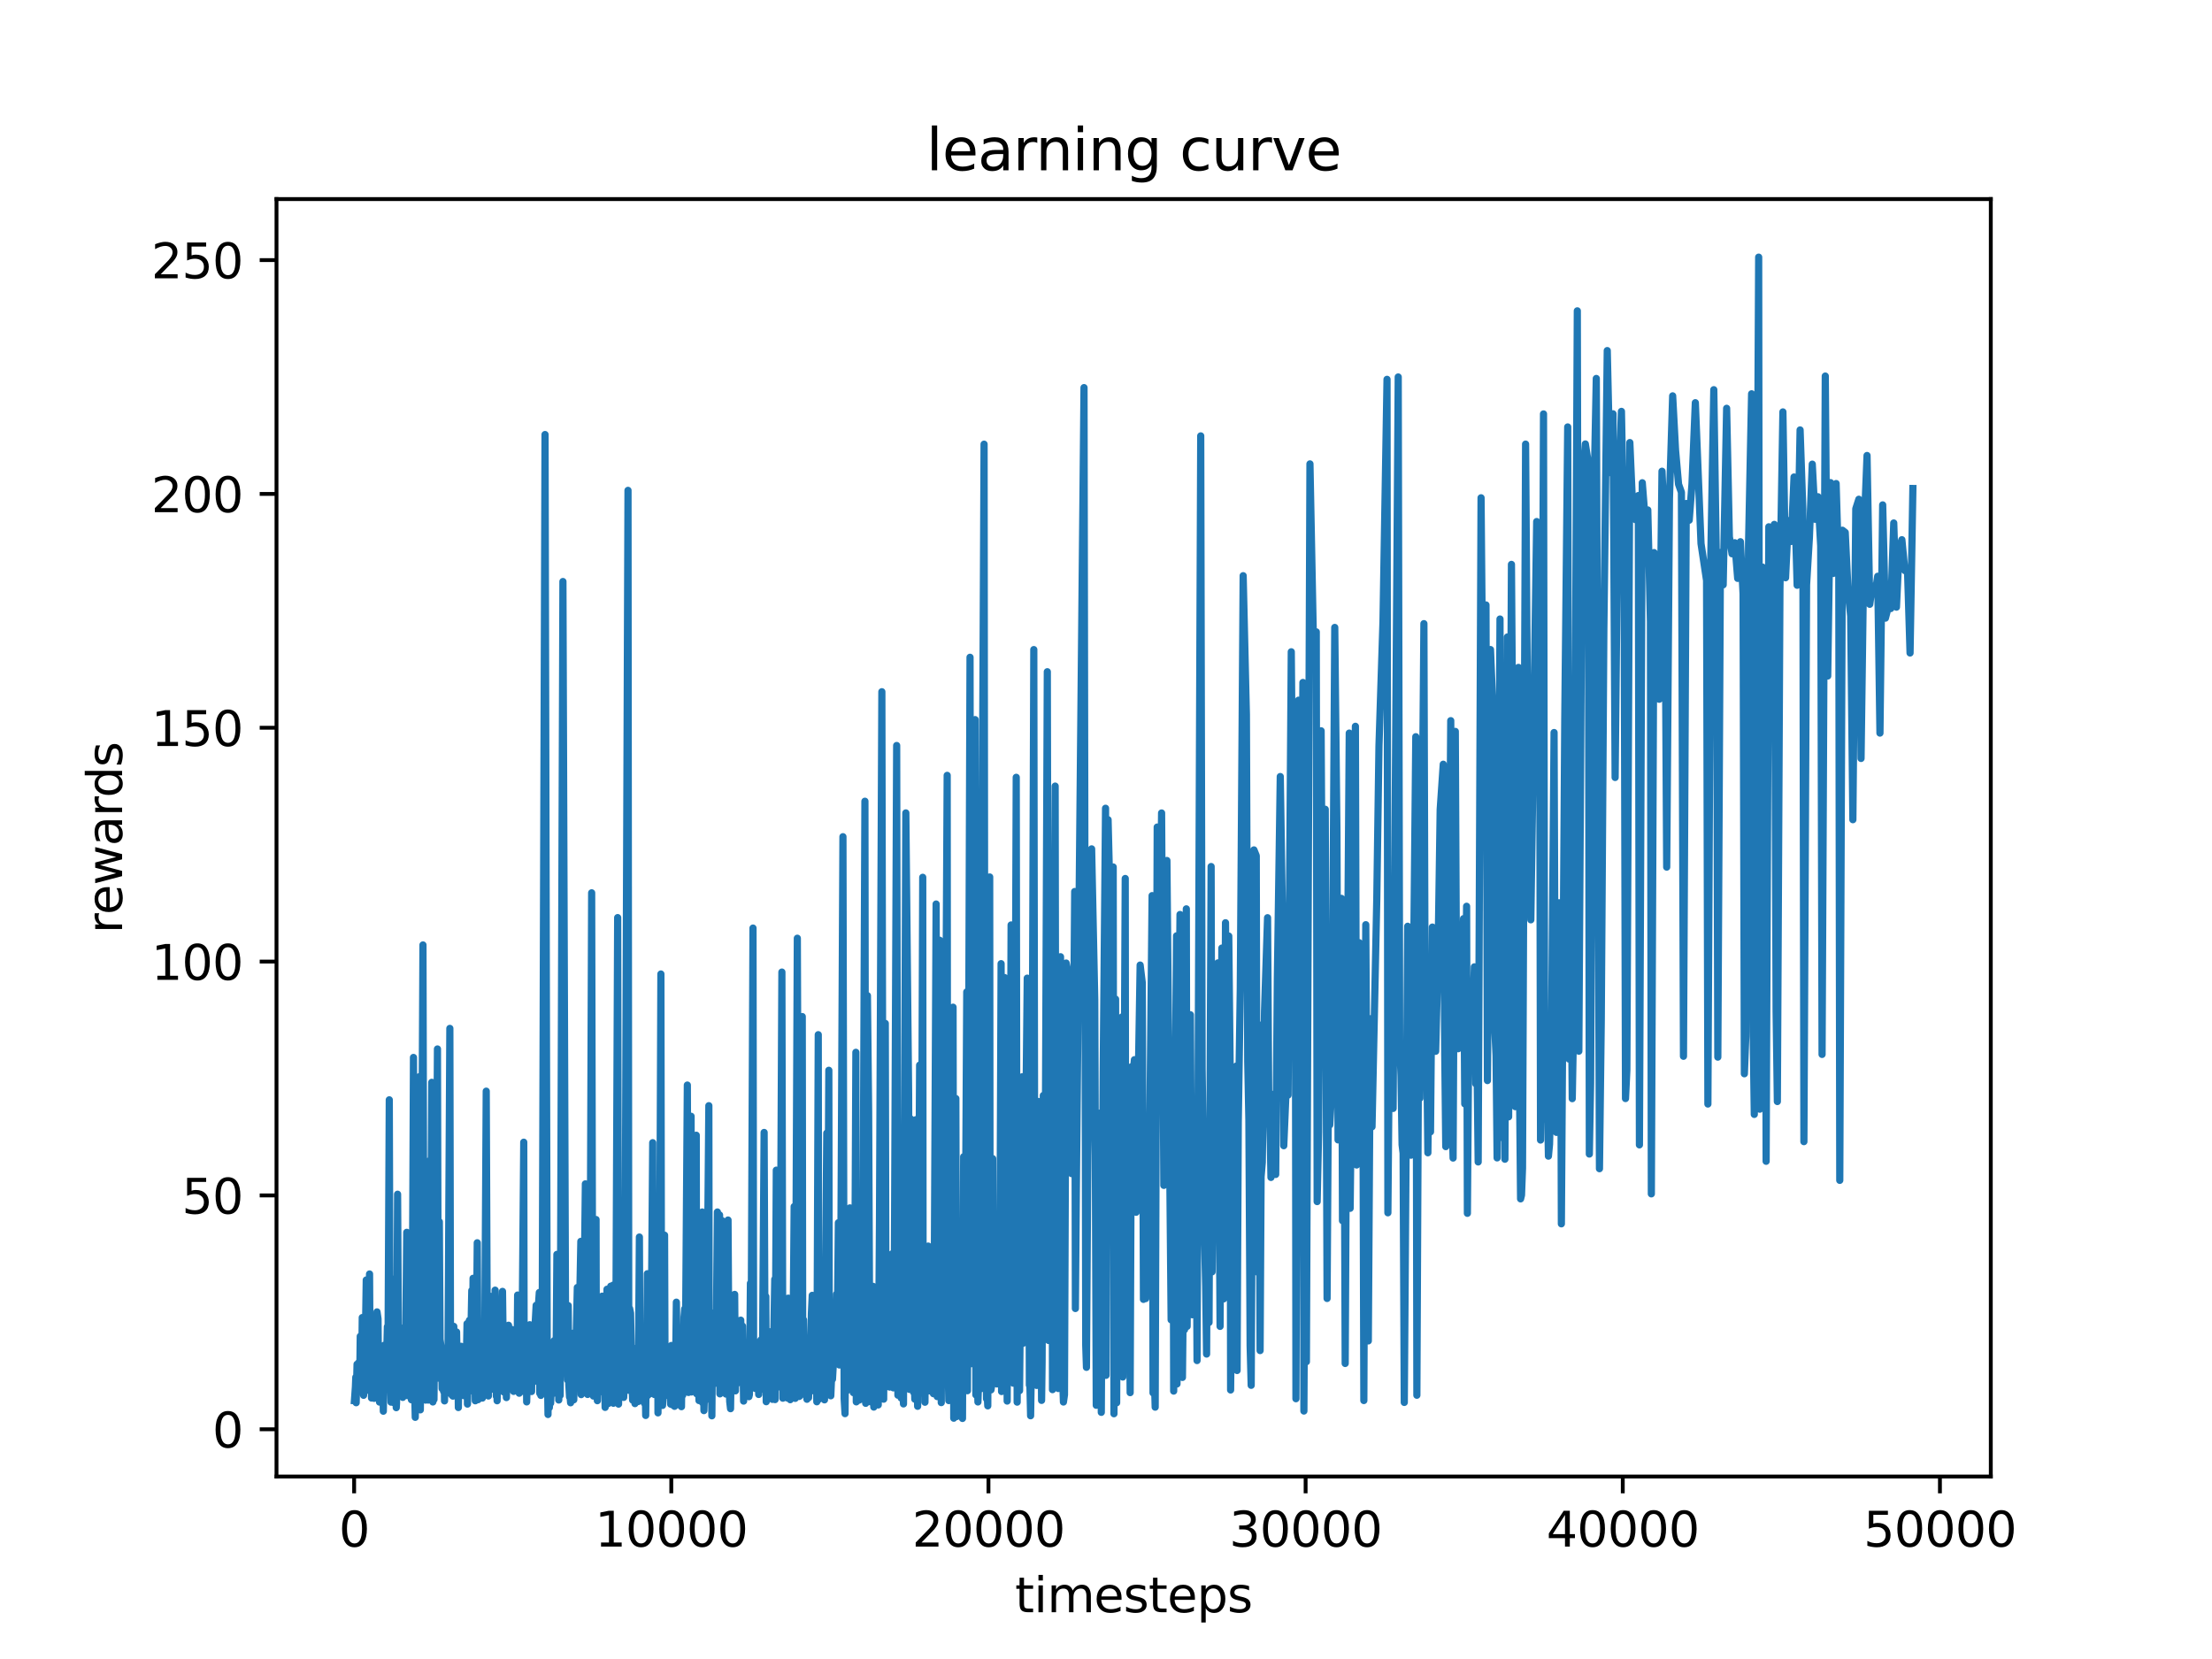 <?xml version="1.0" encoding="utf-8" standalone="no"?>
<!DOCTYPE svg PUBLIC "-//W3C//DTD SVG 1.1//EN"
  "http://www.w3.org/Graphics/SVG/1.1/DTD/svg11.dtd">
<svg xmlns:xlink="http://www.w3.org/1999/xlink" width="460.8pt" height="345.6pt" viewBox="0 0 460.8 345.6" xmlns="http://www.w3.org/2000/svg" version="1.1">
 <defs>
  <style type="text/css">*{stroke-linejoin: round; stroke-linecap: butt}</style>
 </defs>
 <g id="figure_1">
  <g id="patch_1">
   <path d="M 0 345.6 
L 460.8 345.6 
L 460.8 0 
L 0 0 
z
" style="fill: #ffffff"/>
  </g>
  <g id="axes_1">
   <g id="patch_2">
    <path d="M 57.6 307.584 
L 414.72 307.584 
L 414.72 41.472 
L 57.6 41.472 
z
" style="fill: #ffffff"/>
   </g>
   <g id="matplotlib.axis_1">
    <g id="xtick_1">
     <g id="line2d_1">
      <defs>
       <path id="m4a5f13db20" d="M 0 0 
L 0 3.5 
" style="stroke: #000000; stroke-width: 0.8"/>
      </defs>
      <g>
       <use xlink:href="#m4a5f13db20" x="73.773" y="307.584" style="stroke: #000000; stroke-width: 0.8"/>
      </g>
     </g>
     <g id="text_1">
      <!-- 0 -->
      <g transform="translate(70.592 322.182) scale(0.1 -0.1)">
       <defs>
        <path id="DejaVuSans-30" d="M 2034 4250 
Q 1547 4250 1301 3770 
Q 1056 3291 1056 2328 
Q 1056 1369 1301 889 
Q 1547 409 2034 409 
Q 2525 409 2770 889 
Q 3016 1369 3016 2328 
Q 3016 3291 2770 3770 
Q 2525 4250 2034 4250 
z
M 2034 4750 
Q 2819 4750 3233 4129 
Q 3647 3509 3647 2328 
Q 3647 1150 3233 529 
Q 2819 -91 2034 -91 
Q 1250 -91 836 529 
Q 422 1150 422 2328 
Q 422 3509 836 4129 
Q 1250 4750 2034 4750 
z
" transform="scale(0.016)"/>
       </defs>
       <use xlink:href="#DejaVuSans-30"/>
      </g>
     </g>
    </g>
    <g id="xtick_2">
     <g id="line2d_2">
      <g>
       <use xlink:href="#m4a5f13db20" x="139.843" y="307.584" style="stroke: #000000; stroke-width: 0.8"/>
      </g>
     </g>
     <g id="text_2">
      <!-- 10000 -->
      <g transform="translate(123.937 322.182) scale(0.1 -0.1)">
       <defs>
        <path id="DejaVuSans-31" d="M 794 531 
L 1825 531 
L 1825 4091 
L 703 3866 
L 703 4441 
L 1819 4666 
L 2450 4666 
L 2450 531 
L 3481 531 
L 3481 0 
L 794 0 
L 794 531 
z
" transform="scale(0.016)"/>
       </defs>
       <use xlink:href="#DejaVuSans-31"/>
       <use xlink:href="#DejaVuSans-30" x="63.623"/>
       <use xlink:href="#DejaVuSans-30" x="127.246"/>
       <use xlink:href="#DejaVuSans-30" x="190.869"/>
       <use xlink:href="#DejaVuSans-30" x="254.492"/>
      </g>
     </g>
    </g>
    <g id="xtick_3">
     <g id="line2d_3">
      <g>
       <use xlink:href="#m4a5f13db20" x="205.913" y="307.584" style="stroke: #000000; stroke-width: 0.8"/>
      </g>
     </g>
     <g id="text_3">
      <!-- 20000 -->
      <g transform="translate(190.007 322.182) scale(0.1 -0.1)">
       <defs>
        <path id="DejaVuSans-32" d="M 1228 531 
L 3431 531 
L 3431 0 
L 469 0 
L 469 531 
Q 828 903 1448 1529 
Q 2069 2156 2228 2338 
Q 2531 2678 2651 2914 
Q 2772 3150 2772 3378 
Q 2772 3750 2511 3984 
Q 2250 4219 1831 4219 
Q 1534 4219 1204 4116 
Q 875 4013 500 3803 
L 500 4441 
Q 881 4594 1212 4672 
Q 1544 4750 1819 4750 
Q 2544 4750 2975 4387 
Q 3406 4025 3406 3419 
Q 3406 3131 3298 2873 
Q 3191 2616 2906 2266 
Q 2828 2175 2409 1742 
Q 1991 1309 1228 531 
z
" transform="scale(0.016)"/>
       </defs>
       <use xlink:href="#DejaVuSans-32"/>
       <use xlink:href="#DejaVuSans-30" x="63.623"/>
       <use xlink:href="#DejaVuSans-30" x="127.246"/>
       <use xlink:href="#DejaVuSans-30" x="190.869"/>
       <use xlink:href="#DejaVuSans-30" x="254.492"/>
      </g>
     </g>
    </g>
    <g id="xtick_4">
     <g id="line2d_4">
      <g>
       <use xlink:href="#m4a5f13db20" x="271.983" y="307.584" style="stroke: #000000; stroke-width: 0.8"/>
      </g>
     </g>
     <g id="text_4">
      <!-- 30000 -->
      <g transform="translate(256.077 322.182) scale(0.1 -0.1)">
       <defs>
        <path id="DejaVuSans-33" d="M 2597 2516 
Q 3050 2419 3304 2112 
Q 3559 1806 3559 1356 
Q 3559 666 3084 287 
Q 2609 -91 1734 -91 
Q 1441 -91 1130 -33 
Q 819 25 488 141 
L 488 750 
Q 750 597 1062 519 
Q 1375 441 1716 441 
Q 2309 441 2620 675 
Q 2931 909 2931 1356 
Q 2931 1769 2642 2001 
Q 2353 2234 1838 2234 
L 1294 2234 
L 1294 2753 
L 1863 2753 
Q 2328 2753 2575 2939 
Q 2822 3125 2822 3475 
Q 2822 3834 2567 4026 
Q 2313 4219 1838 4219 
Q 1578 4219 1281 4162 
Q 984 4106 628 3988 
L 628 4550 
Q 988 4650 1302 4700 
Q 1616 4750 1894 4750 
Q 2613 4750 3031 4423 
Q 3450 4097 3450 3541 
Q 3450 3153 3228 2886 
Q 3006 2619 2597 2516 
z
" transform="scale(0.016)"/>
       </defs>
       <use xlink:href="#DejaVuSans-33"/>
       <use xlink:href="#DejaVuSans-30" x="63.623"/>
       <use xlink:href="#DejaVuSans-30" x="127.246"/>
       <use xlink:href="#DejaVuSans-30" x="190.869"/>
       <use xlink:href="#DejaVuSans-30" x="254.492"/>
      </g>
     </g>
    </g>
    <g id="xtick_5">
     <g id="line2d_5">
      <g>
       <use xlink:href="#m4a5f13db20" x="338.053" y="307.584" style="stroke: #000000; stroke-width: 0.8"/>
      </g>
     </g>
     <g id="text_5">
      <!-- 40000 -->
      <g transform="translate(322.147 322.182) scale(0.1 -0.1)">
       <defs>
        <path id="DejaVuSans-34" d="M 2419 4116 
L 825 1625 
L 2419 1625 
L 2419 4116 
z
M 2253 4666 
L 3047 4666 
L 3047 1625 
L 3713 1625 
L 3713 1100 
L 3047 1100 
L 3047 0 
L 2419 0 
L 2419 1100 
L 313 1100 
L 313 1709 
L 2253 4666 
z
" transform="scale(0.016)"/>
       </defs>
       <use xlink:href="#DejaVuSans-34"/>
       <use xlink:href="#DejaVuSans-30" x="63.623"/>
       <use xlink:href="#DejaVuSans-30" x="127.246"/>
       <use xlink:href="#DejaVuSans-30" x="190.869"/>
       <use xlink:href="#DejaVuSans-30" x="254.492"/>
      </g>
     </g>
    </g>
    <g id="xtick_6">
     <g id="line2d_6">
      <g>
       <use xlink:href="#m4a5f13db20" x="404.123" y="307.584" style="stroke: #000000; stroke-width: 0.8"/>
      </g>
     </g>
     <g id="text_6">
      <!-- 50000 -->
      <g transform="translate(388.217 322.182) scale(0.1 -0.1)">
       <defs>
        <path id="DejaVuSans-35" d="M 691 4666 
L 3169 4666 
L 3169 4134 
L 1269 4134 
L 1269 2991 
Q 1406 3038 1543 3061 
Q 1681 3084 1819 3084 
Q 2600 3084 3056 2656 
Q 3513 2228 3513 1497 
Q 3513 744 3044 326 
Q 2575 -91 1722 -91 
Q 1428 -91 1123 -41 
Q 819 9 494 109 
L 494 744 
Q 775 591 1075 516 
Q 1375 441 1709 441 
Q 2250 441 2565 725 
Q 2881 1009 2881 1497 
Q 2881 1984 2565 2268 
Q 2250 2553 1709 2553 
Q 1456 2553 1204 2497 
Q 953 2441 691 2322 
L 691 4666 
z
" transform="scale(0.016)"/>
       </defs>
       <use xlink:href="#DejaVuSans-35"/>
       <use xlink:href="#DejaVuSans-30" x="63.623"/>
       <use xlink:href="#DejaVuSans-30" x="127.246"/>
       <use xlink:href="#DejaVuSans-30" x="190.869"/>
       <use xlink:href="#DejaVuSans-30" x="254.492"/>
      </g>
     </g>
    </g>
    <g id="text_7">
     <!-- timesteps -->
     <g transform="translate(211.444 335.861) scale(0.1 -0.1)">
      <defs>
       <path id="DejaVuSans-74" d="M 1172 4494 
L 1172 3500 
L 2356 3500 
L 2356 3053 
L 1172 3053 
L 1172 1153 
Q 1172 725 1289 603 
Q 1406 481 1766 481 
L 2356 481 
L 2356 0 
L 1766 0 
Q 1100 0 847 248 
Q 594 497 594 1153 
L 594 3053 
L 172 3053 
L 172 3500 
L 594 3500 
L 594 4494 
L 1172 4494 
z
" transform="scale(0.016)"/>
       <path id="DejaVuSans-69" d="M 603 3500 
L 1178 3500 
L 1178 0 
L 603 0 
L 603 3500 
z
M 603 4863 
L 1178 4863 
L 1178 4134 
L 603 4134 
L 603 4863 
z
" transform="scale(0.016)"/>
       <path id="DejaVuSans-6d" d="M 3328 2828 
Q 3544 3216 3844 3400 
Q 4144 3584 4550 3584 
Q 5097 3584 5394 3201 
Q 5691 2819 5691 2113 
L 5691 0 
L 5113 0 
L 5113 2094 
Q 5113 2597 4934 2840 
Q 4756 3084 4391 3084 
Q 3944 3084 3684 2787 
Q 3425 2491 3425 1978 
L 3425 0 
L 2847 0 
L 2847 2094 
Q 2847 2600 2669 2842 
Q 2491 3084 2119 3084 
Q 1678 3084 1418 2786 
Q 1159 2488 1159 1978 
L 1159 0 
L 581 0 
L 581 3500 
L 1159 3500 
L 1159 2956 
Q 1356 3278 1631 3431 
Q 1906 3584 2284 3584 
Q 2666 3584 2933 3390 
Q 3200 3197 3328 2828 
z
" transform="scale(0.016)"/>
       <path id="DejaVuSans-65" d="M 3597 1894 
L 3597 1613 
L 953 1613 
Q 991 1019 1311 708 
Q 1631 397 2203 397 
Q 2534 397 2845 478 
Q 3156 559 3463 722 
L 3463 178 
Q 3153 47 2828 -22 
Q 2503 -91 2169 -91 
Q 1331 -91 842 396 
Q 353 884 353 1716 
Q 353 2575 817 3079 
Q 1281 3584 2069 3584 
Q 2775 3584 3186 3129 
Q 3597 2675 3597 1894 
z
M 3022 2063 
Q 3016 2534 2758 2815 
Q 2500 3097 2075 3097 
Q 1594 3097 1305 2825 
Q 1016 2553 972 2059 
L 3022 2063 
z
" transform="scale(0.016)"/>
       <path id="DejaVuSans-73" d="M 2834 3397 
L 2834 2853 
Q 2591 2978 2328 3040 
Q 2066 3103 1784 3103 
Q 1356 3103 1142 2972 
Q 928 2841 928 2578 
Q 928 2378 1081 2264 
Q 1234 2150 1697 2047 
L 1894 2003 
Q 2506 1872 2764 1633 
Q 3022 1394 3022 966 
Q 3022 478 2636 193 
Q 2250 -91 1575 -91 
Q 1294 -91 989 -36 
Q 684 19 347 128 
L 347 722 
Q 666 556 975 473 
Q 1284 391 1588 391 
Q 1994 391 2212 530 
Q 2431 669 2431 922 
Q 2431 1156 2273 1281 
Q 2116 1406 1581 1522 
L 1381 1569 
Q 847 1681 609 1914 
Q 372 2147 372 2553 
Q 372 3047 722 3315 
Q 1072 3584 1716 3584 
Q 2034 3584 2315 3537 
Q 2597 3491 2834 3397 
z
" transform="scale(0.016)"/>
       <path id="DejaVuSans-70" d="M 1159 525 
L 1159 -1331 
L 581 -1331 
L 581 3500 
L 1159 3500 
L 1159 2969 
Q 1341 3281 1617 3432 
Q 1894 3584 2278 3584 
Q 2916 3584 3314 3078 
Q 3713 2572 3713 1747 
Q 3713 922 3314 415 
Q 2916 -91 2278 -91 
Q 1894 -91 1617 61 
Q 1341 213 1159 525 
z
M 3116 1747 
Q 3116 2381 2855 2742 
Q 2594 3103 2138 3103 
Q 1681 3103 1420 2742 
Q 1159 2381 1159 1747 
Q 1159 1113 1420 752 
Q 1681 391 2138 391 
Q 2594 391 2855 752 
Q 3116 1113 3116 1747 
z
" transform="scale(0.016)"/>
      </defs>
      <use xlink:href="#DejaVuSans-74"/>
      <use xlink:href="#DejaVuSans-69" x="39.209"/>
      <use xlink:href="#DejaVuSans-6d" x="66.992"/>
      <use xlink:href="#DejaVuSans-65" x="164.404"/>
      <use xlink:href="#DejaVuSans-73" x="225.928"/>
      <use xlink:href="#DejaVuSans-74" x="278.027"/>
      <use xlink:href="#DejaVuSans-65" x="317.236"/>
      <use xlink:href="#DejaVuSans-70" x="378.76"/>
      <use xlink:href="#DejaVuSans-73" x="442.236"/>
     </g>
    </g>
   </g>
   <g id="matplotlib.axis_2">
    <g id="ytick_1">
     <g id="line2d_7">
      <defs>
       <path id="med5f7c83fc" d="M 0 0 
L -3.5 0 
" style="stroke: #000000; stroke-width: 0.8"/>
      </defs>
      <g>
       <use xlink:href="#med5f7c83fc" x="57.6" y="297.74" style="stroke: #000000; stroke-width: 0.8"/>
      </g>
     </g>
     <g id="text_8">
      <!-- 0 -->
      <g transform="translate(44.237 301.539) scale(0.1 -0.1)">
       <use xlink:href="#DejaVuSans-30"/>
      </g>
     </g>
    </g>
    <g id="ytick_2">
     <g id="line2d_8">
      <g>
       <use xlink:href="#med5f7c83fc" x="57.6" y="249.028" style="stroke: #000000; stroke-width: 0.8"/>
      </g>
     </g>
     <g id="text_9">
      <!-- 50 -->
      <g transform="translate(37.875 252.827) scale(0.1 -0.1)">
       <use xlink:href="#DejaVuSans-35"/>
       <use xlink:href="#DejaVuSans-30" x="63.623"/>
      </g>
     </g>
    </g>
    <g id="ytick_3">
     <g id="line2d_9">
      <g>
       <use xlink:href="#med5f7c83fc" x="57.6" y="200.317" style="stroke: #000000; stroke-width: 0.8"/>
      </g>
     </g>
     <g id="text_10">
      <!-- 100 -->
      <g transform="translate(31.512 204.116) scale(0.1 -0.1)">
       <use xlink:href="#DejaVuSans-31"/>
       <use xlink:href="#DejaVuSans-30" x="63.623"/>
       <use xlink:href="#DejaVuSans-30" x="127.246"/>
      </g>
     </g>
    </g>
    <g id="ytick_4">
     <g id="line2d_10">
      <g>
       <use xlink:href="#med5f7c83fc" x="57.6" y="151.605" style="stroke: #000000; stroke-width: 0.8"/>
      </g>
     </g>
     <g id="text_11">
      <!-- 150 -->
      <g transform="translate(31.512 155.404) scale(0.1 -0.1)">
       <use xlink:href="#DejaVuSans-31"/>
       <use xlink:href="#DejaVuSans-35" x="63.623"/>
       <use xlink:href="#DejaVuSans-30" x="127.246"/>
      </g>
     </g>
    </g>
    <g id="ytick_5">
     <g id="line2d_11">
      <g>
       <use xlink:href="#med5f7c83fc" x="57.6" y="102.894" style="stroke: #000000; stroke-width: 0.8"/>
      </g>
     </g>
     <g id="text_12">
      <!-- 200 -->
      <g transform="translate(31.512 106.693) scale(0.1 -0.1)">
       <use xlink:href="#DejaVuSans-32"/>
       <use xlink:href="#DejaVuSans-30" x="63.623"/>
       <use xlink:href="#DejaVuSans-30" x="127.246"/>
      </g>
     </g>
    </g>
    <g id="ytick_6">
     <g id="line2d_12">
      <g>
       <use xlink:href="#med5f7c83fc" x="57.6" y="54.182" style="stroke: #000000; stroke-width: 0.8"/>
      </g>
     </g>
     <g id="text_13">
      <!-- 250 -->
      <g transform="translate(31.512 57.981) scale(0.1 -0.1)">
       <use xlink:href="#DejaVuSans-32"/>
       <use xlink:href="#DejaVuSans-35" x="63.623"/>
       <use xlink:href="#DejaVuSans-30" x="127.246"/>
      </g>
     </g>
    </g>
    <g id="text_14">
     <!-- rewards -->
     <g transform="translate(25.433 194.448) rotate(-90) scale(0.1 -0.1)">
      <defs>
       <path id="DejaVuSans-72" d="M 2631 2963 
Q 2534 3019 2420 3045 
Q 2306 3072 2169 3072 
Q 1681 3072 1420 2755 
Q 1159 2438 1159 1844 
L 1159 0 
L 581 0 
L 581 3500 
L 1159 3500 
L 1159 2956 
Q 1341 3275 1631 3429 
Q 1922 3584 2338 3584 
Q 2397 3584 2469 3576 
Q 2541 3569 2628 3553 
L 2631 2963 
z
" transform="scale(0.016)"/>
       <path id="DejaVuSans-77" d="M 269 3500 
L 844 3500 
L 1563 769 
L 2278 3500 
L 2956 3500 
L 3675 769 
L 4391 3500 
L 4966 3500 
L 4050 0 
L 3372 0 
L 2619 2869 
L 1863 0 
L 1184 0 
L 269 3500 
z
" transform="scale(0.016)"/>
       <path id="DejaVuSans-61" d="M 2194 1759 
Q 1497 1759 1228 1600 
Q 959 1441 959 1056 
Q 959 750 1161 570 
Q 1363 391 1709 391 
Q 2188 391 2477 730 
Q 2766 1069 2766 1631 
L 2766 1759 
L 2194 1759 
z
M 3341 1997 
L 3341 0 
L 2766 0 
L 2766 531 
Q 2569 213 2275 61 
Q 1981 -91 1556 -91 
Q 1019 -91 701 211 
Q 384 513 384 1019 
Q 384 1609 779 1909 
Q 1175 2209 1959 2209 
L 2766 2209 
L 2766 2266 
Q 2766 2663 2505 2880 
Q 2244 3097 1772 3097 
Q 1472 3097 1187 3025 
Q 903 2953 641 2809 
L 641 3341 
Q 956 3463 1253 3523 
Q 1550 3584 1831 3584 
Q 2591 3584 2966 3190 
Q 3341 2797 3341 1997 
z
" transform="scale(0.016)"/>
       <path id="DejaVuSans-64" d="M 2906 2969 
L 2906 4863 
L 3481 4863 
L 3481 0 
L 2906 0 
L 2906 525 
Q 2725 213 2448 61 
Q 2172 -91 1784 -91 
Q 1150 -91 751 415 
Q 353 922 353 1747 
Q 353 2572 751 3078 
Q 1150 3584 1784 3584 
Q 2172 3584 2448 3432 
Q 2725 3281 2906 2969 
z
M 947 1747 
Q 947 1113 1208 752 
Q 1469 391 1925 391 
Q 2381 391 2643 752 
Q 2906 1113 2906 1747 
Q 2906 2381 2643 2742 
Q 2381 3103 1925 3103 
Q 1469 3103 1208 2742 
Q 947 2381 947 1747 
z
" transform="scale(0.016)"/>
      </defs>
      <use xlink:href="#DejaVuSans-72"/>
      <use xlink:href="#DejaVuSans-65" x="38.863"/>
      <use xlink:href="#DejaVuSans-77" x="100.387"/>
      <use xlink:href="#DejaVuSans-61" x="182.174"/>
      <use xlink:href="#DejaVuSans-72" x="243.453"/>
      <use xlink:href="#DejaVuSans-64" x="282.816"/>
      <use xlink:href="#DejaVuSans-73" x="346.293"/>
     </g>
    </g>
   </g>
   <g id="line2d_13">
    <path d="M 73.833 291.788 
L 74.038 288.892 
L 74.117 286.903 
L 74.196 292.213 
L 74.381 284.193 
L 74.593 289.252 
L 74.698 283.886 
L 74.91 289.352 
L 75.048 278.373 
L 75.141 288.999 
L 75.299 289.321 
L 75.465 274.471 
L 75.742 290.67 
L 75.854 282.267 
L 75.967 288.35 
L 76.297 266.644 
L 76.396 286.82 
L 76.614 277.62 
L 76.74 279.265 
L 76.984 265.393 
L 77.13 289.869 
L 77.282 274.045 
L 77.394 291.236 
L 77.5 284.112 
L 77.704 285.947 
L 77.83 282.673 
L 77.922 291.301 
L 78.015 286.193 
L 78.114 288.457 
L 78.299 285.745 
L 78.537 273.289 
L 78.748 274.735 
L 78.88 290.493 
L 78.993 285.003 
L 79.059 292.081 
L 79.303 281.989 
L 79.376 290.363 
L 79.548 290.275 
L 79.64 289.076 
L 79.739 284.754 
L 79.852 293.981 
L 80.05 280.234 
L 80.149 288.393 
L 80.275 280.551 
L 80.367 289.419 
L 80.697 276.381 
L 80.797 287.886 
L 81.094 229.111 
L 81.279 289.439 
L 81.358 287.942 
L 81.457 292.094 
L 81.682 266.42 
L 81.946 292.178 
L 82.032 288.966 
L 82.184 286.878 
L 82.488 277.761 
L 82.547 293.244 
L 82.607 292.266 
L 82.825 248.779 
L 83.063 290.25 
L 83.168 283.049 
L 83.406 290.505 
L 83.505 284.062 
L 83.677 290.222 
L 83.803 279.422 
L 83.908 291.102 
L 84.08 283.52 
L 84.232 286.115 
L 84.384 276.349 
L 84.516 279.454 
L 84.734 256.712 
L 84.899 290.737 
L 85.045 277.397 
L 85.19 284.724 
L 85.309 284.123 
L 85.415 287.308 
L 85.527 287.168 
L 85.639 284.413 
L 85.705 291.595 
L 85.818 289.567 
L 86.135 220.282 
L 86.353 288.418 
L 86.505 295.254 
L 86.597 289.106 
L 86.862 256.102 
L 87.093 264.902 
L 87.39 224.279 
L 87.562 293.7 
L 87.681 281.723 
L 88.11 196.848 
L 88.342 289.513 
L 88.487 275.105 
L 88.659 291.668 
L 88.745 286.804 
L 88.844 287.822 
L 88.943 286.443 
L 89.187 291.664 
L 89.412 241.835 
L 89.485 288.97 
L 89.67 273.763 
L 89.947 225.467 
L 90.172 292.058 
L 90.304 282.896 
L 90.403 291.545 
L 90.535 278.492 
L 90.641 281.797 
L 90.773 278.692 
L 91.13 218.517 
L 91.308 287.093 
L 91.52 254.509 
L 91.672 279.016 
L 91.909 280.812 
L 92.022 283.29 
L 92.101 289.279 
L 92.213 282.903 
L 92.418 289.862 
L 92.531 284.008 
L 92.603 291.833 
L 92.702 285.639 
L 92.815 286.004 
L 92.901 290.354 
L 93.033 283.864 
L 93.191 281.893 
L 93.297 288.14 
L 93.713 214.232 
L 93.865 289.345 
L 94.01 278.36 
L 94.156 290.656 
L 94.347 290.84 
L 94.532 276.306 
L 94.618 289.527 
L 94.784 278.722 
L 94.909 288.336 
L 95.114 277.475 
L 95.259 285.929 
L 95.398 285.545 
L 95.484 293.217 
L 95.642 282.12 
L 95.794 283.837 
L 96.052 280.455 
L 96.171 284.682 
L 96.349 286.324 
L 96.62 290.732 
L 96.706 290.405 
L 96.818 288.059 
L 96.911 288.806 
L 97.103 285.672 
L 97.294 275.736 
L 97.38 292.499 
L 97.776 275.052 
L 97.935 285.977 
L 98.279 268.839 
L 98.345 289.742 
L 98.549 266.289 
L 98.629 288.986 
L 98.768 283.178 
L 98.926 283.525 
L 99.012 291.812 
L 99.204 282.715 
L 99.422 258.891 
L 99.6 291.58 
L 99.745 280.845 
L 99.818 291.375 
L 100.016 278.298 
L 100.115 289.17 
L 100.247 287.996 
L 100.406 282.33 
L 100.492 291.245 
L 100.69 289.916 
L 100.855 280.337 
L 100.935 287.848 
L 101.291 227.308 
L 101.509 279.43 
L 101.688 279.179 
L 101.747 290.811 
L 101.866 277.403 
L 102.084 270.025 
L 102.534 289.386 
L 102.685 286.991 
L 102.857 288.485 
L 102.963 285.744 
L 103.141 268.763 
L 103.287 275.123 
L 103.406 290.888 
L 103.505 287.7 
L 103.558 291.802 
L 103.789 281.287 
L 103.928 288.807 
L 104.02 286.453 
L 104.179 288.992 
L 104.331 285.241 
L 104.463 288.555 
L 104.681 269.02 
L 104.945 289.984 
L 105.421 277.166 
L 105.493 291.141 
L 105.632 285.639 
L 105.764 287.988 
L 105.936 276.073 
L 106.029 289.091 
L 106.174 283.89 
L 106.273 287.071 
L 106.438 278.848 
L 106.63 276.95 
L 106.742 285.783 
L 106.907 285.388 
L 106.993 289.852 
L 107.158 285.262 
L 107.238 289.373 
L 107.443 284.592 
L 107.548 289.354 
L 107.674 289.365 
L 107.832 269.782 
L 108.07 277.428 
L 108.163 290.235 
L 108.434 283.101 
L 108.612 289.887 
L 108.731 281.601 
L 109.107 237.942 
L 109.2 289.474 
L 109.292 284.576 
L 109.411 283.387 
L 109.537 277.416 
L 109.649 282.493 
L 109.715 292.043 
L 109.795 289.212 
L 109.92 286.743 
L 110.013 289.734 
L 110.369 275.962 
L 110.574 288.328 
L 110.66 286.249 
L 110.739 289.878 
L 110.845 281.951 
L 110.997 285.603 
L 111.123 278.658 
L 111.202 287.839 
L 111.321 285.705 
L 111.493 275.573 
L 111.691 271.92 
L 111.816 280.975 
L 112.061 273.347 
L 112.345 269.246 
L 112.451 290.274 
L 112.583 277.964 
L 112.669 290.69 
L 112.788 285.874 
L 112.92 285.522 
L 113.541 90.521 
L 113.997 283.23 
L 114.162 294.665 
L 114.241 287.45 
L 114.439 293.232 
L 114.604 290.564 
L 114.704 292.303 
L 114.988 285.551 
L 115.245 286.65 
L 115.325 290.246 
L 115.457 279.269 
L 115.695 289.7 
L 115.814 286.664 
L 116.012 261.312 
L 116.137 279.847 
L 116.269 279.469 
L 116.402 291.648 
L 116.573 280.743 
L 116.692 290.688 
L 117.267 121.141 
L 117.849 285.766 
L 117.954 284.514 
L 118.06 282.269 
L 118.232 287.481 
L 118.377 271.981 
L 118.496 288.461 
L 118.648 291.03 
L 118.774 291.134 
L 118.866 292.224 
L 118.985 285.383 
L 119.077 289.548 
L 119.183 284.55 
L 119.295 287.667 
L 119.428 277.726 
L 119.527 291.604 
L 119.745 282.684 
L 119.831 287.369 
L 120.267 268.205 
L 120.472 273.601 
L 120.756 271.277 
L 121 258.599 
L 121.073 290.525 
L 121.41 270.145 
L 121.529 282.427 
L 121.945 246.62 
L 122.209 288.074 
L 122.341 279.852 
L 122.407 290.493 
L 122.698 284.669 
L 122.876 285.518 
L 123.253 185.988 
L 123.438 270.209 
L 123.616 290.827 
L 123.689 289.828 
L 123.821 278.314 
L 123.92 285.228 
L 124.171 254.05 
L 124.237 290.267 
L 124.35 286.195 
L 124.442 291.791 
L 124.707 279.997 
L 124.799 287.805 
L 125.024 289.939 
L 125.235 289.046 
L 125.453 270.01 
L 125.691 289.538 
L 125.869 281.14 
L 126.061 293.184 
L 126.14 286.956 
L 126.213 289.406 
L 126.286 289.958 
L 126.451 268.576 
L 126.695 292.405 
L 126.801 286.695 
L 126.874 291.282 
L 126.993 285.861 
L 127.059 290.358 
L 127.23 267.934 
L 127.508 288.934 
L 127.719 267.721 
L 127.779 292.324 
L 128.129 269.467 
L 128.241 289.786 
L 128.671 191.154 
L 128.856 292.502 
L 128.995 279.508 
L 129.213 289.499 
L 129.431 288.518 
L 129.596 275.183 
L 129.926 291.104 
L 130.144 285.666 
L 130.825 102.152 
L 130.99 289.62 
L 131.155 272.587 
L 131.36 273.553 
L 131.611 286.882 
L 131.789 291.676 
L 131.915 283.597 
L 132.206 280.924 
L 132.278 292.397 
L 132.503 291.863 
L 132.754 288.167 
L 132.866 288.032 
L 132.946 291.967 
L 133.197 257.696 
L 133.322 284.881 
L 133.58 276.66 
L 133.719 286.966 
L 133.831 285.783 
L 133.989 280.405 
L 134.075 290.395 
L 134.168 289.252 
L 134.24 292.312 
L 134.399 286.989 
L 134.511 294.867 
L 134.597 286.382 
L 134.67 290.943 
L 134.855 265.339 
L 134.947 290.701 
L 135.014 290.112 
L 135.192 271.448 
L 135.423 290.347 
L 135.516 289.243 
L 135.621 283.021 
L 135.972 238.044 
L 136.084 288.012 
L 136.19 287.488 
L 136.328 290.505 
L 136.454 280.817 
L 136.652 280.458 
L 136.857 281.627 
L 137.022 272.545 
L 137.068 294.327 
L 137.181 285.034 
L 137.326 291.524 
L 137.676 202.901 
L 137.828 292.598 
L 137.96 280.706 
L 138.02 292.776 
L 138.086 291.371 
L 138.443 257.308 
L 138.555 290.742 
L 138.687 281.308 
L 138.865 287.913 
L 139.031 288.702 
L 139.11 289.911 
L 139.249 290.255 
L 139.453 286.69 
L 139.704 292.511 
L 139.856 280.292 
L 139.982 292.625 
L 140.081 283.869 
L 140.2 289.191 
L 140.312 285.522 
L 140.517 292.962 
L 140.577 291.952 
L 140.669 290.883 
L 140.9 271.266 
L 141.231 292.633 
L 141.469 286.302 
L 141.627 286.78 
L 141.706 290.184 
L 141.905 285.396 
L 141.964 293.038 
L 142.043 286.675 
L 142.116 289.248 
L 142.222 290.639 
L 142.341 287.981 
L 142.493 274.399 
L 142.638 272.645 
L 142.724 289.606 
L 143.186 226.04 
L 143.418 290.078 
L 143.966 232.54 
L 144.039 289.975 
L 144.382 275.005 
L 144.587 270.516 
L 144.719 287.592 
L 145.043 236.489 
L 145.122 290.344 
L 145.287 285.174 
L 145.499 285.974 
L 145.611 291.76 
L 145.75 274.194 
L 145.922 271.382 
L 145.981 290.919 
L 146.292 252.481 
L 146.345 292.2 
L 146.43 292.06 
L 146.536 282.583 
L 146.642 293.854 
L 146.721 291.38 
L 146.8 291.912 
L 146.906 285.715 
L 147.111 290.379 
L 147.217 281.853 
L 147.666 230.335 
L 147.745 289.371 
L 147.897 274.427 
L 148.148 273.781 
L 148.294 294.94 
L 148.459 275.085 
L 148.736 278.163 
L 148.901 288.198 
L 149.06 273.295 
L 149.179 282.605 
L 149.45 252.479 
L 149.556 286.269 
L 149.661 285.406 
L 149.899 253.095 
L 149.972 290.37 
L 150.388 254.252 
L 150.58 289.882 
L 150.745 271.284 
L 150.956 287.26 
L 151.121 277.482 
L 151.227 290.407 
L 151.372 286.19 
L 151.452 290.06 
L 151.663 254.155 
L 151.868 286.885 
L 152.013 291.973 
L 152.185 293.458 
L 152.449 275.419 
L 152.634 288.004 
L 152.747 281.249 
L 152.879 280.294 
L 153.044 269.645 
L 153.203 289.746 
L 153.335 281.961 
L 153.434 288.329 
L 153.553 280.848 
L 153.764 275.133 
L 153.876 285.855 
L 154.055 282.592 
L 154.167 286.531 
L 154.313 275.013 
L 154.438 286.612 
L 154.676 276.233 
L 154.907 291.873 
L 155.039 279.564 
L 155.198 290.435 
L 155.502 279.964 
L 155.588 287.946 
L 155.726 288.695 
L 155.819 288.176 
L 155.944 288.38 
L 156.011 290.955 
L 156.116 290.509 
L 156.328 267.331 
L 156.473 279.746 
L 156.863 193.334 
L 156.988 281.334 
L 157.14 284.706 
L 157.266 279.481 
L 157.345 289.247 
L 157.477 288.801 
L 157.616 284.872 
L 157.854 288.856 
L 157.986 282.09 
L 158.052 290.497 
L 158.264 284.054 
L 158.363 289.521 
L 158.508 279.135 
L 158.594 289.422 
L 158.719 285.007 
L 158.799 288.358 
L 159.182 235.911 
L 159.354 278.349 
L 159.539 270.071 
L 159.618 292.001 
L 159.73 281.781 
L 159.876 285.321 
L 160.028 278.402 
L 160.16 285.716 
L 160.318 277.424 
L 160.517 291.141 
L 160.735 282.666 
L 160.906 291.514 
L 161.105 283.775 
L 161.395 266.494 
L 161.461 291.559 
L 161.719 243.768 
L 161.937 288.999 
L 162.188 245.237 
L 162.466 285.929 
L 162.882 202.5 
L 163.08 291.27 
L 163.272 270.764 
L 163.457 275.528 
L 163.681 277.749 
L 163.919 290.474 
L 163.998 291.227 
L 164.203 270.429 
L 164.434 289.832 
L 164.619 291.581 
L 164.738 279.632 
L 164.857 289.131 
L 164.95 285.456 
L 165.141 286.67 
L 165.439 251.343 
L 165.604 289.689 
L 165.663 291.308 
L 166.099 195.45 
L 166.417 286.45 
L 166.483 290.911 
L 166.668 290.767 
L 166.773 283.541 
L 167.124 211.769 
L 167.229 289.895 
L 167.394 274.939 
L 167.606 288.633 
L 167.85 280.337 
L 168.002 282.362 
L 168.101 291.494 
L 168.233 286.188 
L 168.333 287.612 
L 168.438 291.168 
L 168.537 287.534 
L 168.637 287.989 
L 168.769 287.532 
L 169.026 273.68 
L 169.205 269.843 
L 169.403 289.717 
L 169.515 284.511 
L 169.746 286.64 
L 169.872 277.438 
L 170.004 279.677 
L 170.156 292.017 
L 170.46 215.545 
L 170.546 291.52 
L 170.658 285.019 
L 170.764 286.46 
L 170.903 286.101 
L 171.068 283.904 
L 171.147 288.88 
L 171.398 277.692 
L 171.669 277.893 
L 171.755 291.616 
L 172.237 236.04 
L 172.356 281.405 
L 172.66 222.96 
L 172.766 288.233 
L 172.918 279.926 
L 173.07 290.771 
L 173.268 285.985 
L 173.42 287.326 
L 173.73 281.862 
L 173.935 282.965 
L 174.266 269.58 
L 174.424 277.181 
L 174.649 254.715 
L 174.867 284.354 
L 175.059 281.622 
L 175.6 174.3 
L 175.851 291.375 
L 176.036 294.487 
L 176.202 274.361 
L 176.387 289.736 
L 176.466 289.082 
L 176.842 270.604 
L 177.047 251.624 
L 177.285 255.877 
L 177.397 288.277 
L 177.543 288.559 
L 177.695 271.888 
L 177.767 290.114 
L 177.999 282.44 
L 178.296 219.216 
L 178.382 292.034 
L 178.474 290.223 
L 178.6 286.275 
L 178.838 282.515 
L 178.91 291.698 
L 179.148 268.913 
L 179.221 291.541 
L 179.465 278.225 
L 179.644 290.702 
L 180.179 166.911 
L 180.344 292.34 
L 180.701 207.407 
L 180.952 231.527 
L 181.203 285.679 
L 181.296 287.403 
L 181.355 292.02 
L 181.606 271.494 
L 181.705 287.051 
L 181.884 267.972 
L 182.029 293.12 
L 182.24 281.856 
L 182.353 288.844 
L 182.69 269.197 
L 182.954 292.675 
L 183.212 254.364 
L 183.707 144.101 
L 184.004 290.733 
L 184.084 291.474 
L 184.421 213.191 
L 184.573 281.666 
L 184.81 281.207 
L 184.962 266.505 
L 185.042 288.867 
L 185.26 276.129 
L 185.332 288.954 
L 185.537 277.457 
L 185.65 286.006 
L 185.821 261.205 
L 186.006 273.084 
L 186.099 289.117 
L 186.205 288.883 
L 186.793 155.3 
L 187.05 290.645 
L 187.519 261.018 
L 187.731 291.235 
L 187.843 289.499 
L 188.061 288.01 
L 188.213 292.461 
L 188.702 169.346 
L 189.283 227.93 
L 189.468 289.442 
L 189.759 233.123 
L 189.885 278.244 
L 190.268 270.434 
L 190.34 290.061 
L 190.459 287.784 
L 190.572 291.479 
L 190.816 233.245 
L 191.021 283.782 
L 191.16 292.957 
L 191.576 221.882 
L 191.708 290.261 
L 191.827 289.763 
L 192.223 182.758 
L 192.309 288.911 
L 192.6 275.11 
L 192.686 292.113 
L 192.891 270.062 
L 193.016 285.652 
L 193.366 259.582 
L 193.624 289.74 
L 193.756 282.572 
L 194.007 276.352 
L 194.113 285.986 
L 194.258 285.542 
L 194.45 290.337 
L 194.562 278.582 
L 195.012 188.323 
L 195.236 290.933 
L 195.752 195.866 
L 196.082 292.191 
L 196.28 247.73 
L 196.498 241.401 
L 196.577 286.801 
L 196.789 259.427 
L 197.317 161.519 
L 197.41 285.171 
L 197.509 285.008 
L 197.654 291.768 
L 197.958 219.262 
L 198.163 266.017 
L 198.54 209.817 
L 198.685 295.436 
L 199.121 228.843 
L 199.3 295.091 
L 199.491 256.34 
L 199.597 290.444 
L 199.729 291.403 
L 199.841 286.857 
L 200.033 262.288 
L 200.343 274.325 
L 200.502 295.488 
L 200.747 240.963 
L 200.984 279.948 
L 201.394 206.63 
L 201.533 289.716 
L 202.075 136.925 
L 202.286 284.093 
L 202.53 235.8 
L 202.663 278.064 
L 203.145 149.913 
L 203.29 290.575 
L 203.488 280.345 
L 203.72 292.054 
L 203.872 287.251 
L 204.07 289.451 
L 205.001 92.53 
L 205.219 289.456 
L 205.398 275.498 
L 205.517 291.416 
L 205.596 289.607 
L 205.774 292.865 
L 206.171 182.689 
L 206.27 282.788 
L 206.442 289.541 
L 206.547 288.841 
L 206.799 241.361 
L 206.95 283.778 
L 207.241 255.761 
L 207.367 288.151 
L 207.512 274.142 
L 207.657 288.3 
L 207.895 260.503 
L 208.193 288.172 
L 208.549 200.748 
L 208.648 289.882 
L 208.794 276.431 
L 209.289 203.647 
L 209.673 216.074 
L 209.811 291.868 
L 210.155 205.621 
L 210.254 287.839 
L 210.631 192.684 
L 210.921 219.581 
L 211.1 288.145 
L 211.245 285.4 
L 211.701 161.929 
L 211.893 292.09 
L 212.104 243.266 
L 212.329 243.853 
L 212.395 289.699 
L 212.976 224.3 
L 213.141 279.827 
L 213.306 272.262 
L 213.994 203.765 
L 214.264 229.096 
L 214.436 288.546 
L 214.529 287.65 
L 214.694 294.93 
L 214.806 287.533 
L 215.361 135.32 
L 215.573 267.005 
L 215.969 288.611 
L 216.28 229.456 
L 216.749 258.246 
L 216.98 291.725 
L 217.086 283.75 
L 217.343 228.203 
L 217.647 264.849 
L 218.176 139.933 
L 218.447 279.249 
L 219.14 209.175 
L 219.253 289.487 
L 219.808 163.761 
L 219.986 274.243 
L 220.356 208.265 
L 220.455 289.251 
L 220.567 286.516 
L 220.924 199.303 
L 221.341 286.312 
L 221.532 292.068 
L 221.75 290.551 
L 222.1 200.62 
L 222.517 202.775 
L 222.906 208.492 
L 223.23 244.488 
L 223.475 238.837 
L 223.878 185.721 
L 224.023 272.586 
L 224.215 248.446 
L 225.82 80.746 
L 226.177 280.225 
L 226.329 284.843 
L 226.613 240.765 
L 226.943 220.948 
L 227.406 176.835 
L 228.06 208.204 
L 228.37 292.746 
L 228.635 277.531 
L 228.767 286.592 
L 229.011 231.9 
L 229.421 294.218 
L 229.811 223.439 
L 230.306 168.374 
L 230.405 286.505 
L 230.835 170.76 
L 231.238 187.363 
L 231.489 232.659 
L 231.898 180.605 
L 232.057 294.507 
L 232.394 208.132 
L 232.619 292.227 
L 232.903 223.595 
L 233.425 251.315 
L 233.735 211.849 
L 233.894 286.859 
L 234.409 183.006 
L 234.515 282.832 
L 234.792 229.958 
L 235.024 239.289 
L 235.433 290.114 
L 235.711 222.21 
L 236.015 224.012 
L 236.319 220.756 
L 236.669 252.536 
L 237.514 201.041 
L 237.957 204.731 
L 238.202 270.681 
L 238.36 256.994 
L 238.657 270.526 
L 238.842 248.929 
L 239.226 261.836 
L 239.437 244.218 
L 240.005 186.575 
L 240.197 290.164 
L 240.303 280.752 
L 240.646 293.137 
L 241.069 172.292 
L 241.346 222.106 
L 241.981 169.356 
L 242.45 246.936 
L 243.091 179.256 
L 243.969 274.953 
L 244.366 226.078 
L 244.498 289.787 
L 244.703 244.612 
L 245.099 194.951 
L 245.192 288.306 
L 245.449 231.006 
L 245.819 190.503 
L 246.322 286.943 
L 246.612 259.717 
L 246.758 276.993 
L 247.134 189.332 
L 247.299 276.307 
L 247.504 244.496 
L 247.98 211.391 
L 248.37 273.886 
L 248.641 230.71 
L 248.839 246.772 
L 249.096 232.986 
L 249.367 283.429 
L 250.134 90.802 
L 250.425 222.638 
L 250.821 253.06 
L 251.164 268.044 
L 251.356 282.075 
L 251.587 235.452 
L 251.865 275.497 
L 252.301 180.515 
L 252.499 264.948 
L 252.836 230.633 
L 253.114 224.751 
L 253.371 238.156 
L 253.708 200.59 
L 254.164 276.309 
L 254.534 197.501 
L 254.712 251.414 
L 254.911 270.582 
L 255.294 192.224 
L 255.611 228.058 
L 255.974 194.994 
L 256.265 222.618 
L 256.358 289.559 
L 256.926 235.139 
L 257.567 222.074 
L 257.705 285.501 
L 257.956 233.717 
L 258.373 206.053 
L 258.974 119.929 
L 259.648 148.811 
L 259.925 221.098 
L 260.163 233.379 
L 260.427 280.361 
L 260.646 288.589 
L 261.214 177.051 
L 261.703 178.264 
L 261.894 264.977 
L 262.205 213.452 
L 262.502 281.349 
L 262.707 245.133 
L 262.958 242.162 
L 263.42 210.684 
L 264.055 191.176 
L 264.312 230.934 
L 264.563 234.522 
L 264.768 245.282 
L 265.039 232.374 
L 265.303 227.947 
L 265.753 244.659 
L 266.096 203.908 
L 266.704 161.767 
L 267.2 193.565 
L 267.431 238.674 
L 268.065 223.671 
L 268.329 228.132 
L 268.997 135.779 
L 269.479 192.419 
L 269.869 208.974 
L 269.968 291.379 
L 270.503 145.865 
L 270.787 220.33 
L 271.422 142.172 
L 271.626 293.942 
L 271.957 229.49 
L 272.148 283.674 
L 272.888 96.637 
L 273.694 137.797 
L 274.203 131.629 
L 274.388 250.313 
L 274.692 235.875 
L 275.214 152.24 
L 275.544 208.022 
L 276.073 168.584 
L 276.456 270.493 
L 276.727 227.38 
L 277.011 234.351 
L 277.447 226.622 
L 278.055 130.705 
L 278.511 173.429 
L 278.742 237.46 
L 279.442 187.148 
L 279.667 254.297 
L 279.971 215.306 
L 280.229 284.035 
L 280.473 236.459 
L 281.074 152.716 
L 281.259 251.716 
L 281.53 227.641 
L 281.814 227.04 
L 282.356 151.301 
L 282.607 242.689 
L 283.136 196.375 
L 283.466 214.675 
L 283.876 211.527 
L 284.114 291.756 
L 284.517 192.63 
L 285.045 279.339 
L 285.475 212.225 
L 285.818 234.732 
L 286.809 187.301 
L 287.265 155.365 
L 288.104 129.365 
L 288.943 79.023 
L 289.122 252.649 
L 289.406 219.774 
L 289.881 186.543 
L 290.212 230.91 
L 291.276 78.529 
L 291.579 217.01 
L 291.857 224.078 
L 292.082 238.478 
L 292.293 240.227 
L 292.537 292.151 
L 293.251 192.958 
L 293.714 201.019 
L 293.925 240.653 
L 294.183 231.252 
L 294.936 153.469 
L 295.16 290.655 
L 295.517 214.044 
L 295.795 228.782 
L 296.627 129.916 
L 296.905 219.739 
L 297.228 219.711 
L 297.453 240.144 
L 297.757 215.248 
L 298.001 235.779 
L 298.391 193.129 
L 298.708 218.996 
L 299.078 218.998 
L 299.548 200.591 
L 300.017 168.636 
L 300.657 159.203 
L 300.948 217.587 
L 301.179 238.862 
L 301.424 232.373 
L 301.754 213.275 
L 302.217 150.125 
L 302.494 233.128 
L 302.706 241.244 
L 303.168 152.363 
L 303.472 216.651 
L 303.776 218.466 
L 304.12 195.966 
L 304.476 202.881 
L 304.879 191.37 
L 305.137 229.968 
L 305.52 188.793 
L 305.685 252.756 
L 306.042 205.461 
L 306.359 209.203 
L 306.657 217.04 
L 307.132 201.414 
L 307.43 225.783 
L 307.714 223.48 
L 307.932 242.054 
L 308.533 103.7 
L 309.002 157.556 
L 309.557 126.024 
L 309.861 225.103 
L 310.495 135.316 
L 311.03 148.265 
L 311.328 212.946 
L 311.658 219.929 
L 311.876 241.21 
L 312.477 128.953 
L 312.715 236.949 
L 312.953 236.139 
L 313.283 206.249 
L 313.501 241.485 
L 314.023 132.692 
L 314.275 232.658 
L 314.863 117.574 
L 315.655 230.536 
L 316.323 139.031 
L 316.58 230.171 
L 316.765 249.746 
L 316.957 248.97 
L 317.168 243.357 
L 317.809 92.514 
L 318.318 164.257 
L 318.899 191.614 
L 320.122 108.649 
L 320.683 113.166 
L 320.921 237.494 
L 321.542 86.229 
L 321.793 233.147 
L 322.091 213.491 
L 322.566 240.846 
L 322.798 238.352 
L 323.141 224.631 
L 323.742 152.6 
L 324.007 225.028 
L 324.244 235.897 
L 324.76 188.058 
L 325.103 200.967 
L 325.262 254.948 
L 325.969 149.931 
L 326.583 88.938 
L 326.867 220.626 
L 327.277 197.785 
L 327.528 228.869 
L 327.832 211.975 
L 328.585 64.752 
L 328.902 218.982 
L 329.629 100.682 
L 330.257 92.484 
L 330.865 96.354 
L 331.089 240.41 
L 331.354 225.641 
L 331.909 110.703 
L 332.536 78.842 
L 333.197 243.462 
L 333.574 212.499 
L 334.115 130.936 
L 334.822 73.032 
L 335.397 98.461 
L 336.018 86.202 
L 336.461 161.963 
L 337.022 106.222 
L 337.776 85.698 
L 338.324 113.983 
L 338.621 228.847 
L 338.905 222.945 
L 339.526 92.193 
L 340.128 106.087 
L 340.702 108.254 
L 341.291 103.233 
L 341.522 238.499 
L 342.116 100.564 
L 342.691 107.875 
L 343.266 106.233 
L 343.814 129.515 
L 344.006 248.704 
L 344.574 115.116 
L 345.142 116.282 
L 345.645 145.67 
L 346.226 98.167 
L 346.794 110.992 
L 347.204 180.636 
L 347.779 103.828 
L 348.446 82.466 
L 349.047 93.759 
L 349.675 100.886 
L 350.269 102.554 
L 350.699 220.042 
L 351.28 104.892 
L 351.895 108.37 
L 352.47 100.822 
L 353.17 83.891 
L 354.353 113.233 
L 355.509 120.929 
L 355.786 229.988 
L 356.335 119.123 
L 357.015 81.18 
L 357.57 118.025 
L 357.854 220.218 
L 358.403 115.087 
L 358.971 121.831 
L 359.691 85.058 
L 360.259 111.805 
L 360.814 115.368 
L 361.389 113.064 
L 361.99 120.49 
L 362.558 112.854 
L 363.113 123.716 
L 363.384 223.686 
L 363.682 215.92 
L 364.256 113.224 
L 364.891 82.035 
L 365.208 214.887 
L 365.452 232.15 
L 366.364 53.568 
L 366.595 231.066 
L 367.144 118.13 
L 367.699 130.365 
L 367.917 241.917 
L 368.478 109.742 
L 369.047 121.305 
L 369.621 109.241 
L 369.998 210.678 
L 370.256 229.467 
L 370.791 122.694 
L 371.412 85.808 
L 371.967 120.355 
L 372.535 108.448 
L 373.143 112.791 
L 373.731 99.368 
L 374.378 121.92 
L 374.993 89.564 
L 375.561 106.089 
L 375.786 237.825 
L 376.341 121.826 
L 376.929 112.028 
L 377.53 96.691 
L 378.131 108.179 
L 378.713 103.475 
L 379.287 113.746 
L 379.571 219.657 
L 380.239 78.338 
L 380.747 140.825 
L 381.336 100.539 
L 381.904 119.454 
L 382.498 100.73 
L 383.053 119.489 
L 383.258 245.889 
L 383.807 110.455 
L 384.395 110.917 
L 384.969 122.803 
L 385.531 128.355 
L 385.987 170.758 
L 386.595 105.987 
L 387.229 104.005 
L 387.691 158 
L 388.332 110.181 
L 388.94 94.888 
L 389.502 125.885 
L 390.037 122.078 
L 390.612 123.74 
L 391.16 120.046 
L 391.629 152.714 
L 392.197 105.177 
L 392.766 128.773 
L 393.321 126.618 
L 393.882 126.772 
L 394.503 108.946 
L 395.065 126.479 
L 395.633 114.199 
L 396.195 112.432 
L 396.822 118.873 
L 397.364 118.608 
L 397.899 136.03 
L 398.487 101.763 
L 398.487 101.763 
" clip-path="url(#p81e305d283)" style="fill: none; stroke: #1f77b4; stroke-width: 1.5; stroke-linecap: square"/>
   </g>
   <g id="patch_3">
    <path d="M 57.6 307.584 
L 57.6 41.472 
" style="fill: none; stroke: #000000; stroke-width: 0.8; stroke-linejoin: miter; stroke-linecap: square"/>
   </g>
   <g id="patch_4">
    <path d="M 414.72 307.584 
L 414.72 41.472 
" style="fill: none; stroke: #000000; stroke-width: 0.8; stroke-linejoin: miter; stroke-linecap: square"/>
   </g>
   <g id="patch_5">
    <path d="M 57.6 307.584 
L 414.72 307.584 
" style="fill: none; stroke: #000000; stroke-width: 0.8; stroke-linejoin: miter; stroke-linecap: square"/>
   </g>
   <g id="patch_6">
    <path d="M 57.6 41.472 
L 414.72 41.472 
" style="fill: none; stroke: #000000; stroke-width: 0.8; stroke-linejoin: miter; stroke-linecap: square"/>
   </g>
   <g id="text_15">
    <!-- learning curve -->
    <g transform="translate(192.964 35.472) scale(0.12 -0.12)">
     <defs>
      <path id="DejaVuSans-6c" d="M 603 4863 
L 1178 4863 
L 1178 0 
L 603 0 
L 603 4863 
z
" transform="scale(0.016)"/>
      <path id="DejaVuSans-6e" d="M 3513 2113 
L 3513 0 
L 2938 0 
L 2938 2094 
Q 2938 2591 2744 2837 
Q 2550 3084 2163 3084 
Q 1697 3084 1428 2787 
Q 1159 2491 1159 1978 
L 1159 0 
L 581 0 
L 581 3500 
L 1159 3500 
L 1159 2956 
Q 1366 3272 1645 3428 
Q 1925 3584 2291 3584 
Q 2894 3584 3203 3211 
Q 3513 2838 3513 2113 
z
" transform="scale(0.016)"/>
      <path id="DejaVuSans-67" d="M 2906 1791 
Q 2906 2416 2648 2759 
Q 2391 3103 1925 3103 
Q 1463 3103 1205 2759 
Q 947 2416 947 1791 
Q 947 1169 1205 825 
Q 1463 481 1925 481 
Q 2391 481 2648 825 
Q 2906 1169 2906 1791 
z
M 3481 434 
Q 3481 -459 3084 -895 
Q 2688 -1331 1869 -1331 
Q 1566 -1331 1297 -1286 
Q 1028 -1241 775 -1147 
L 775 -588 
Q 1028 -725 1275 -790 
Q 1522 -856 1778 -856 
Q 2344 -856 2625 -561 
Q 2906 -266 2906 331 
L 2906 616 
Q 2728 306 2450 153 
Q 2172 0 1784 0 
Q 1141 0 747 490 
Q 353 981 353 1791 
Q 353 2603 747 3093 
Q 1141 3584 1784 3584 
Q 2172 3584 2450 3431 
Q 2728 3278 2906 2969 
L 2906 3500 
L 3481 3500 
L 3481 434 
z
" transform="scale(0.016)"/>
      <path id="DejaVuSans-20" transform="scale(0.016)"/>
      <path id="DejaVuSans-63" d="M 3122 3366 
L 3122 2828 
Q 2878 2963 2633 3030 
Q 2388 3097 2138 3097 
Q 1578 3097 1268 2742 
Q 959 2388 959 1747 
Q 959 1106 1268 751 
Q 1578 397 2138 397 
Q 2388 397 2633 464 
Q 2878 531 3122 666 
L 3122 134 
Q 2881 22 2623 -34 
Q 2366 -91 2075 -91 
Q 1284 -91 818 406 
Q 353 903 353 1747 
Q 353 2603 823 3093 
Q 1294 3584 2113 3584 
Q 2378 3584 2631 3529 
Q 2884 3475 3122 3366 
z
" transform="scale(0.016)"/>
      <path id="DejaVuSans-75" d="M 544 1381 
L 544 3500 
L 1119 3500 
L 1119 1403 
Q 1119 906 1312 657 
Q 1506 409 1894 409 
Q 2359 409 2629 706 
Q 2900 1003 2900 1516 
L 2900 3500 
L 3475 3500 
L 3475 0 
L 2900 0 
L 2900 538 
Q 2691 219 2414 64 
Q 2138 -91 1772 -91 
Q 1169 -91 856 284 
Q 544 659 544 1381 
z
M 1991 3584 
L 1991 3584 
z
" transform="scale(0.016)"/>
      <path id="DejaVuSans-76" d="M 191 3500 
L 800 3500 
L 1894 563 
L 2988 3500 
L 3597 3500 
L 2284 0 
L 1503 0 
L 191 3500 
z
" transform="scale(0.016)"/>
     </defs>
     <use xlink:href="#DejaVuSans-6c"/>
     <use xlink:href="#DejaVuSans-65" x="27.783"/>
     <use xlink:href="#DejaVuSans-61" x="89.307"/>
     <use xlink:href="#DejaVuSans-72" x="150.586"/>
     <use xlink:href="#DejaVuSans-6e" x="189.949"/>
     <use xlink:href="#DejaVuSans-69" x="253.328"/>
     <use xlink:href="#DejaVuSans-6e" x="281.111"/>
     <use xlink:href="#DejaVuSans-67" x="344.49"/>
     <use xlink:href="#DejaVuSans-20" x="407.967"/>
     <use xlink:href="#DejaVuSans-63" x="439.754"/>
     <use xlink:href="#DejaVuSans-75" x="494.734"/>
     <use xlink:href="#DejaVuSans-72" x="558.113"/>
     <use xlink:href="#DejaVuSans-76" x="599.227"/>
     <use xlink:href="#DejaVuSans-65" x="658.406"/>
    </g>
   </g>
  </g>
 </g>
 <defs>
  <clipPath id="p81e305d283">
   <rect x="57.6" y="41.472" width="357.12" height="266.112"/>
  </clipPath>
 </defs>
</svg>
